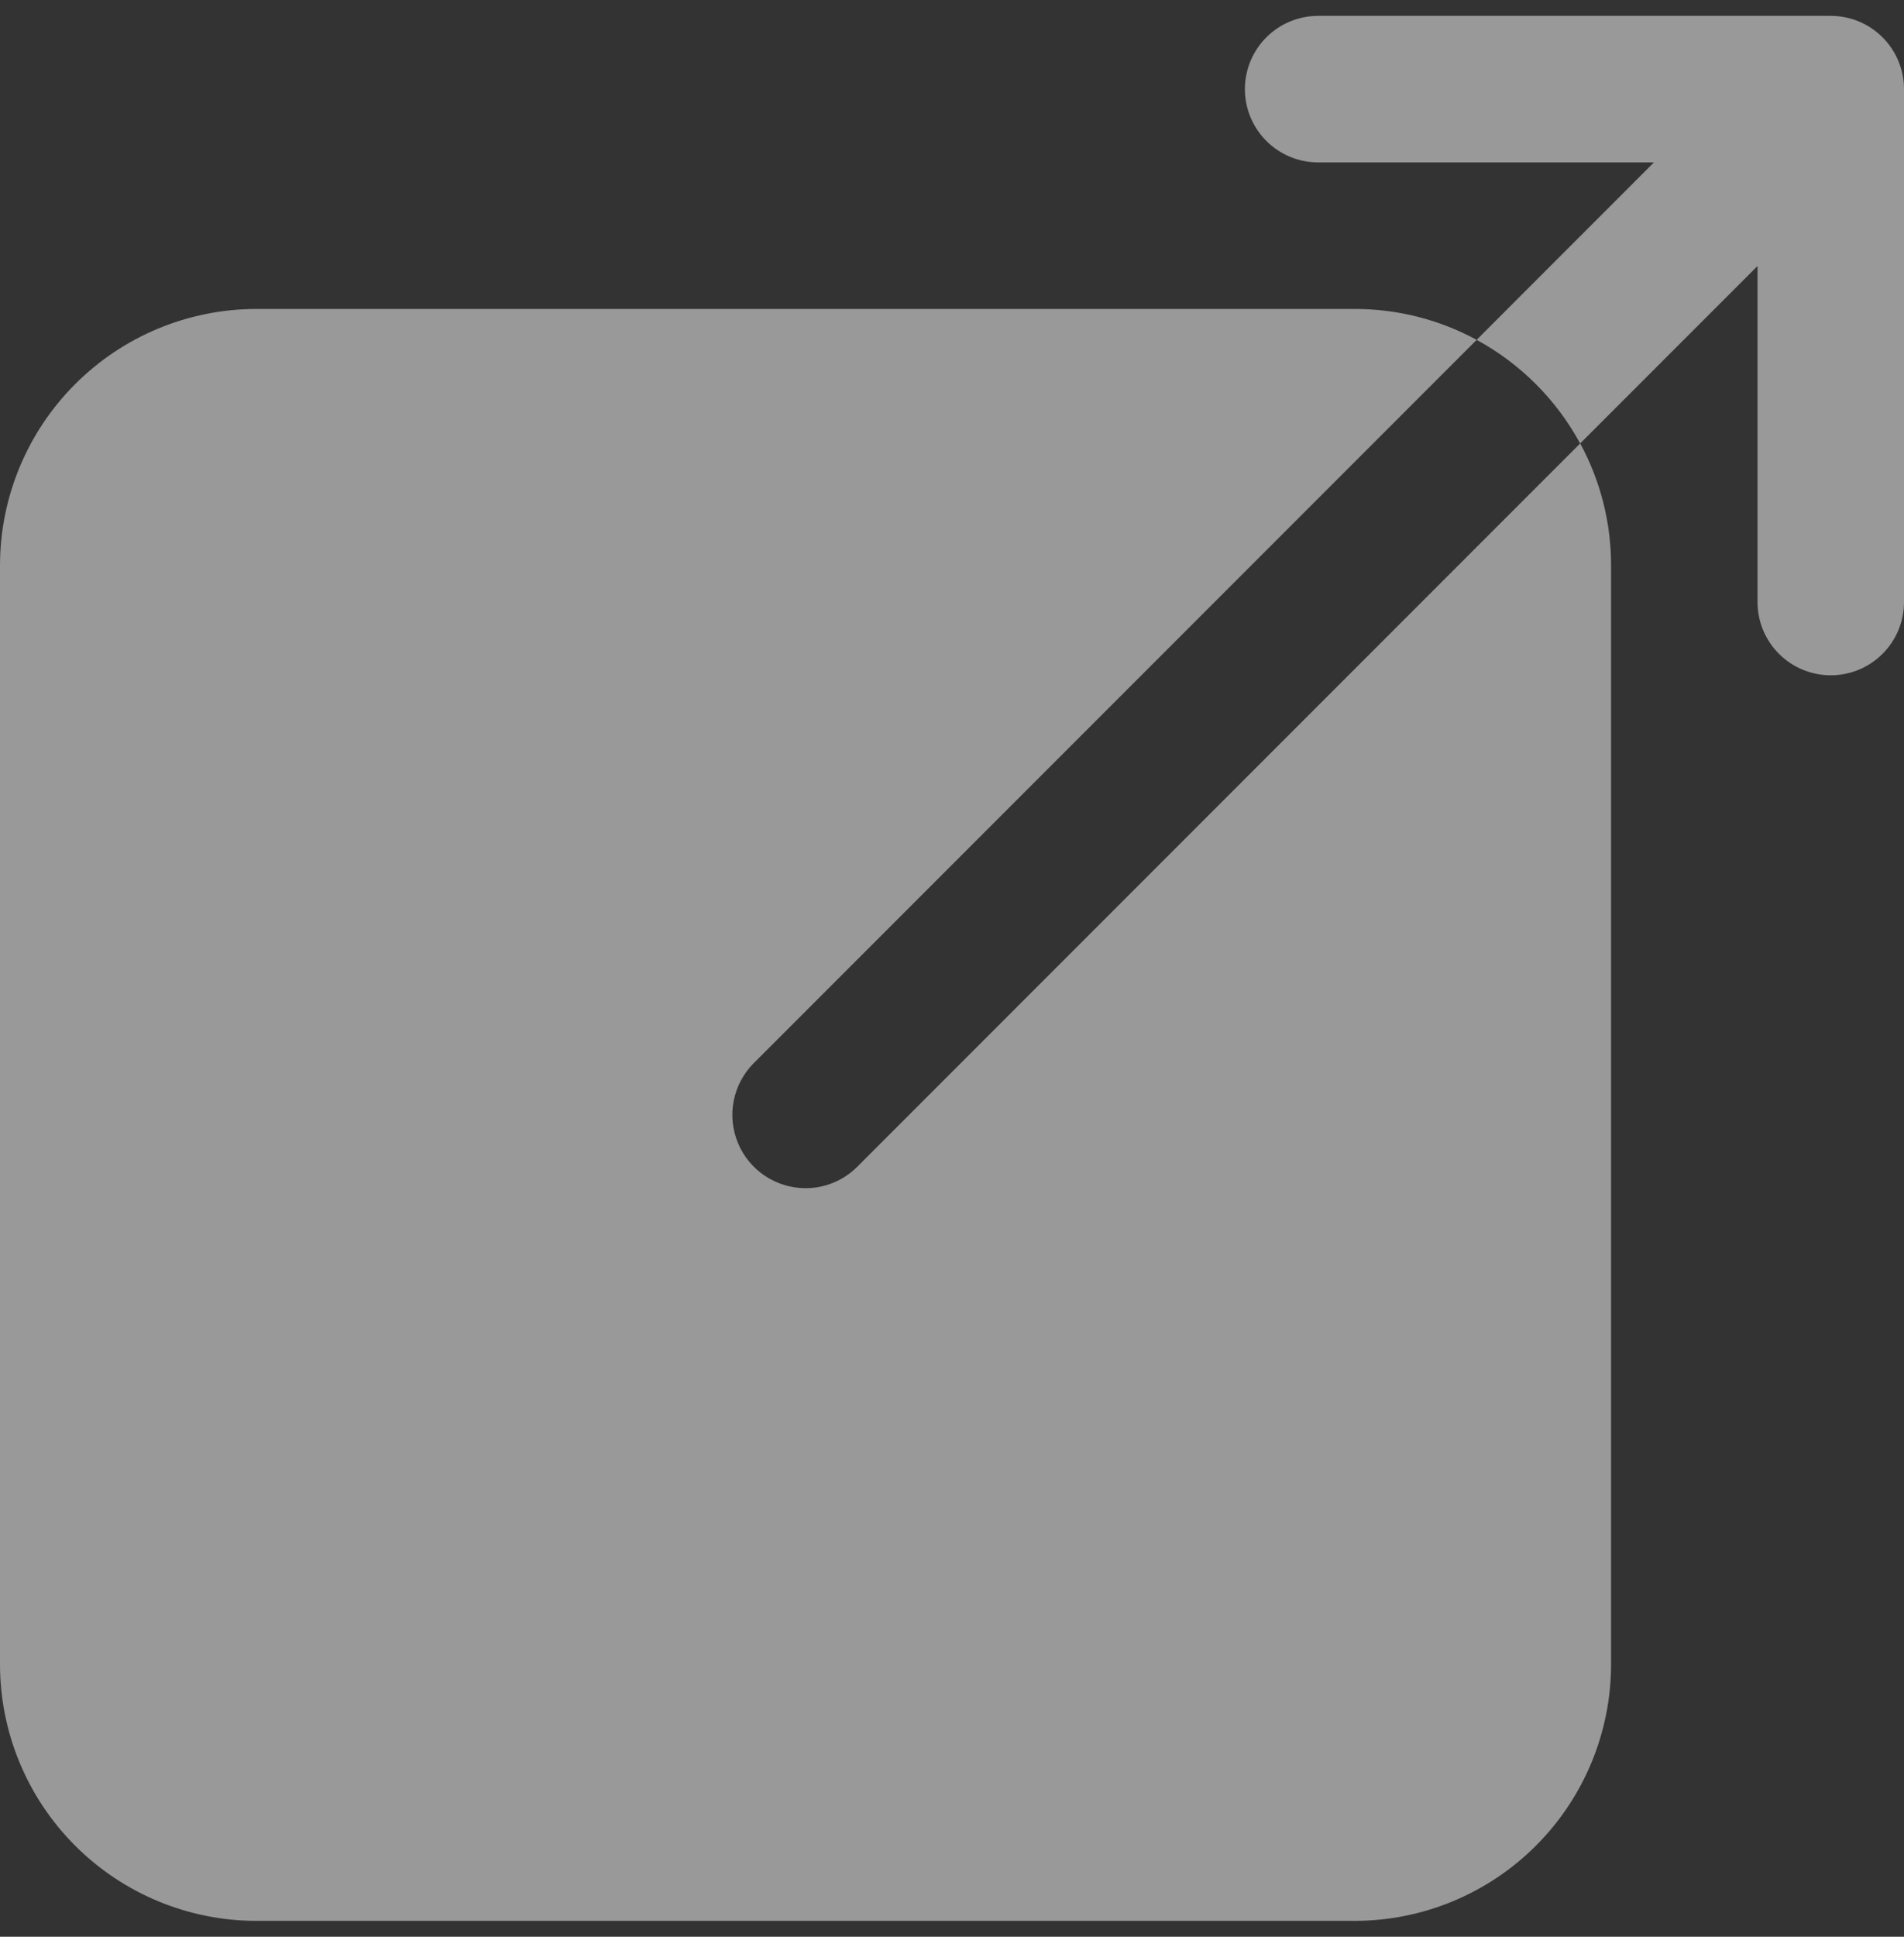 <svg width="60" height="61" viewBox="0 0 60 61" fill="none" xmlns="http://www.w3.org/2000/svg">
<rect x="0" y="0" width="60" height="61" fill="#333333" stroke="none"/>
<g opacity="0.5">
<path d="M25.385 37.423C24.928 37.423 24.482 37.287 24.103 37.034C23.724 36.78 23.428 36.42 23.254 35.998C23.079 35.577 23.033 35.113 23.122 34.666C23.211 34.218 23.431 33.807 23.753 33.484L46.533 10.704C45.354 10.064 44.034 9.73 42.692 9.731H8.077C5.935 9.733 3.882 10.585 2.368 12.099C0.854 13.613 0.002 15.666 0 17.808V52.423C0.002 54.565 0.854 56.618 2.368 58.132C3.882 59.646 5.935 60.498 8.077 60.5H42.692C44.834 60.498 46.887 59.646 48.401 58.132C49.915 56.618 50.767 54.565 50.769 52.423V17.808C50.77 16.466 50.436 15.146 49.796 13.967L27.016 36.747C26.802 36.962 26.548 37.132 26.268 37.248C25.988 37.364 25.688 37.424 25.385 37.423Z" fill="white"/>
<path d="M57.692 0.5H41.538C40.926 0.5 40.339 0.743 39.906 1.176C39.474 1.609 39.23 2.196 39.23 2.808C39.23 3.42 39.474 4.007 39.906 4.439C40.339 4.872 40.926 5.115 41.538 5.115H52.12L46.533 10.704C47.913 11.454 49.046 12.587 49.795 13.967L55.384 8.379V18.962C55.384 19.574 55.627 20.16 56.06 20.593C56.493 21.026 57.08 21.269 57.692 21.269C58.304 21.269 58.891 21.026 59.324 20.593C59.757 20.16 60 19.574 60 18.962V2.808C60 2.196 59.757 1.609 59.324 1.176C58.891 0.743 58.304 0.5 57.692 0.5Z" fill="white"/>
</g>
</svg>
